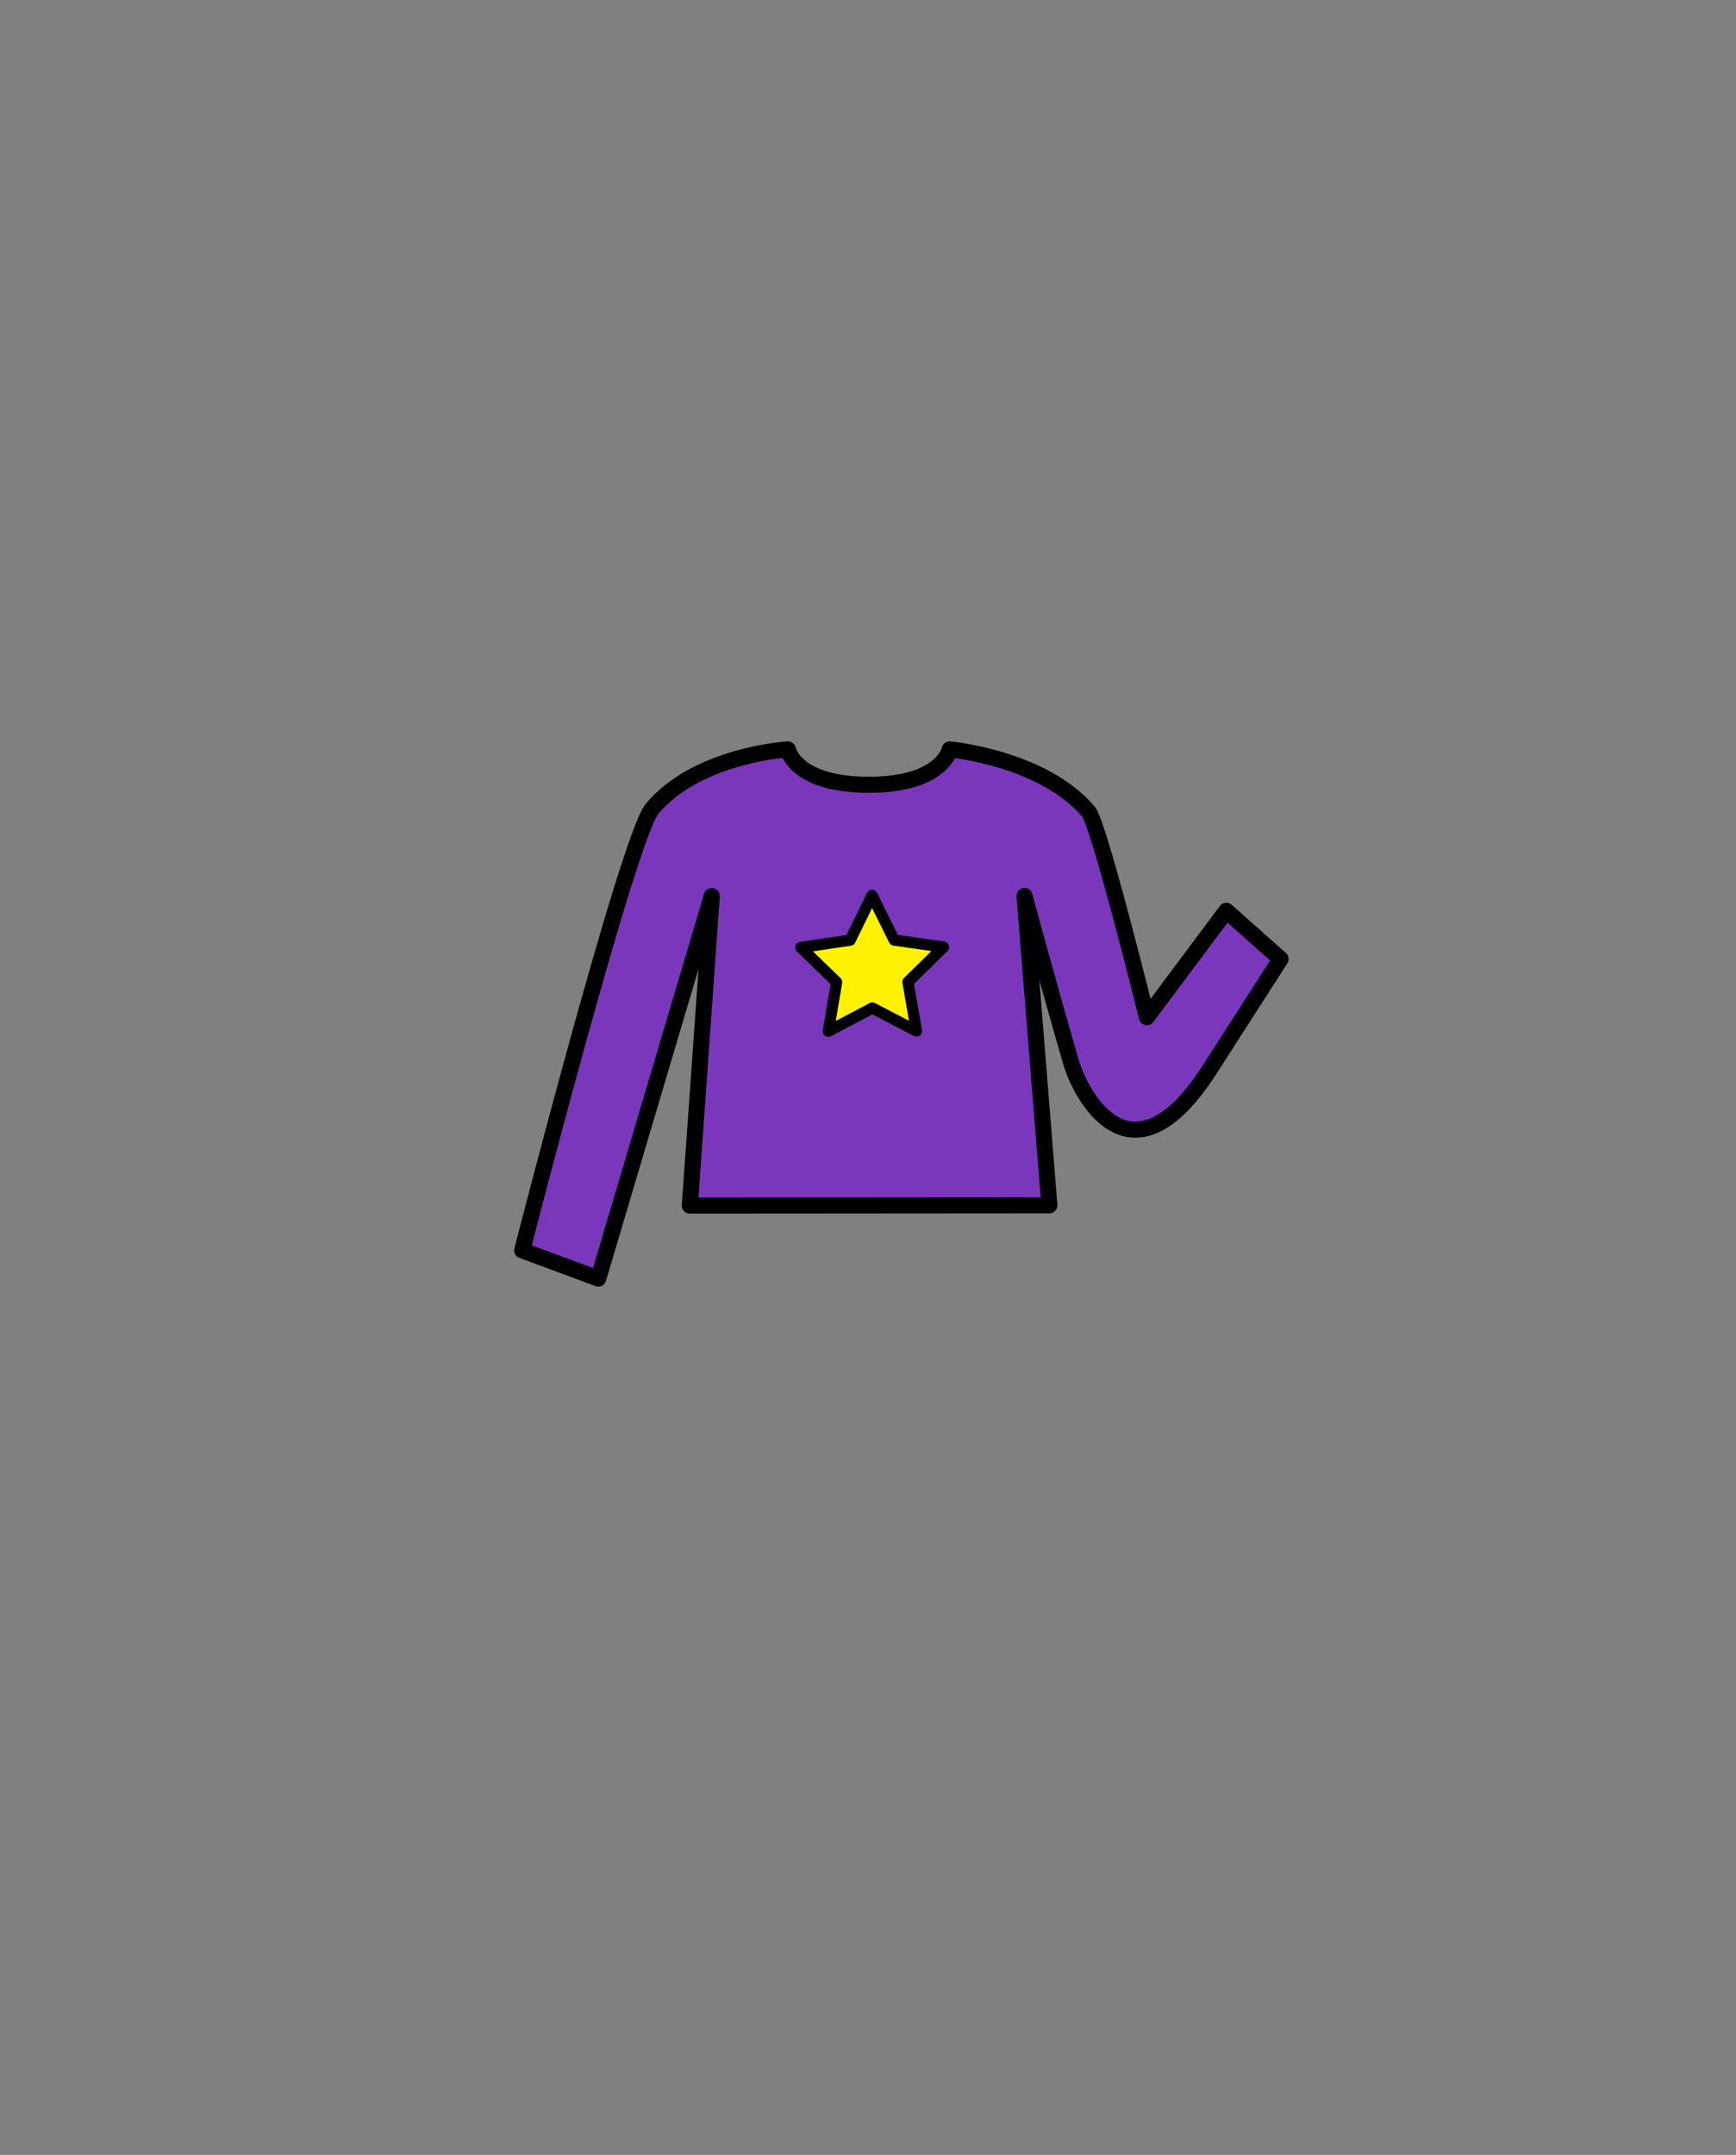 <?xml version="1.0" encoding="utf-8"?>
<!-- Generator: Adobe Illustrator 15.1.0, SVG Export Plug-In . SVG Version: 6.00 Build 0)  -->
<!DOCTYPE svg PUBLIC "-//W3C//DTD SVG 1.1//EN" "http://www.w3.org/Graphics/SVG/1.1/DTD/svg11.dtd">
<svg version="1.1" id="Layer_1" xmlns="http://www.w3.org/2000/svg" xmlns:xlink="http://www.w3.org/1999/xlink" x="0px" y="0px"
	 width="1080px" height="1340px" viewBox="0 0 1080 1340" enable-background="new 0 0 1080 1340" xml:space="preserve">
<rect x="0" y="0" width="1080" height="1340" fill="#808080" stroke="none"/>
<g>
	
		<path fill="#7A37BC" stroke="#000000" stroke-width="10" stroke-linecap="round" stroke-linejoin="round" stroke-miterlimit="10" d="
		M762.929,566.375l-49.424,66.154c0,0-29.729-119.922-36.28-127.698C648.967,471.283,590.825,466,590.825,466s-4.229,22-50.358,22
		s-50.356-22-50.356-22s-56.107,3.283-84.366,36.831c-14.86,17.642-80.882,274.677-80.882,274.677l47.336,17.55l70.598-237.847
		L429.15,749.662l223.693-0.162l-15.467-192.377c0,0,13.957,51.891,29.047,103.782c5.646,19.416,37.075,80.594,86.104,4.15
		c20.998-32.738,44.15-68.689,44.15-68.689L762.929,566.375z"/>
	
		<polygon fill="#FFF200" stroke="#000000" stroke-width="7" stroke-linecap="round" stroke-linejoin="round" stroke-miterlimit="10" points="
		570.158,641.146 542.688,626.799 515.3,641.288 520.457,610.733 498.211,589.158 528.869,584.621 542.51,556.796 556.298,584.552 
		586.976,588.928 564.84,610.618 	"/>
</g>
</svg>
